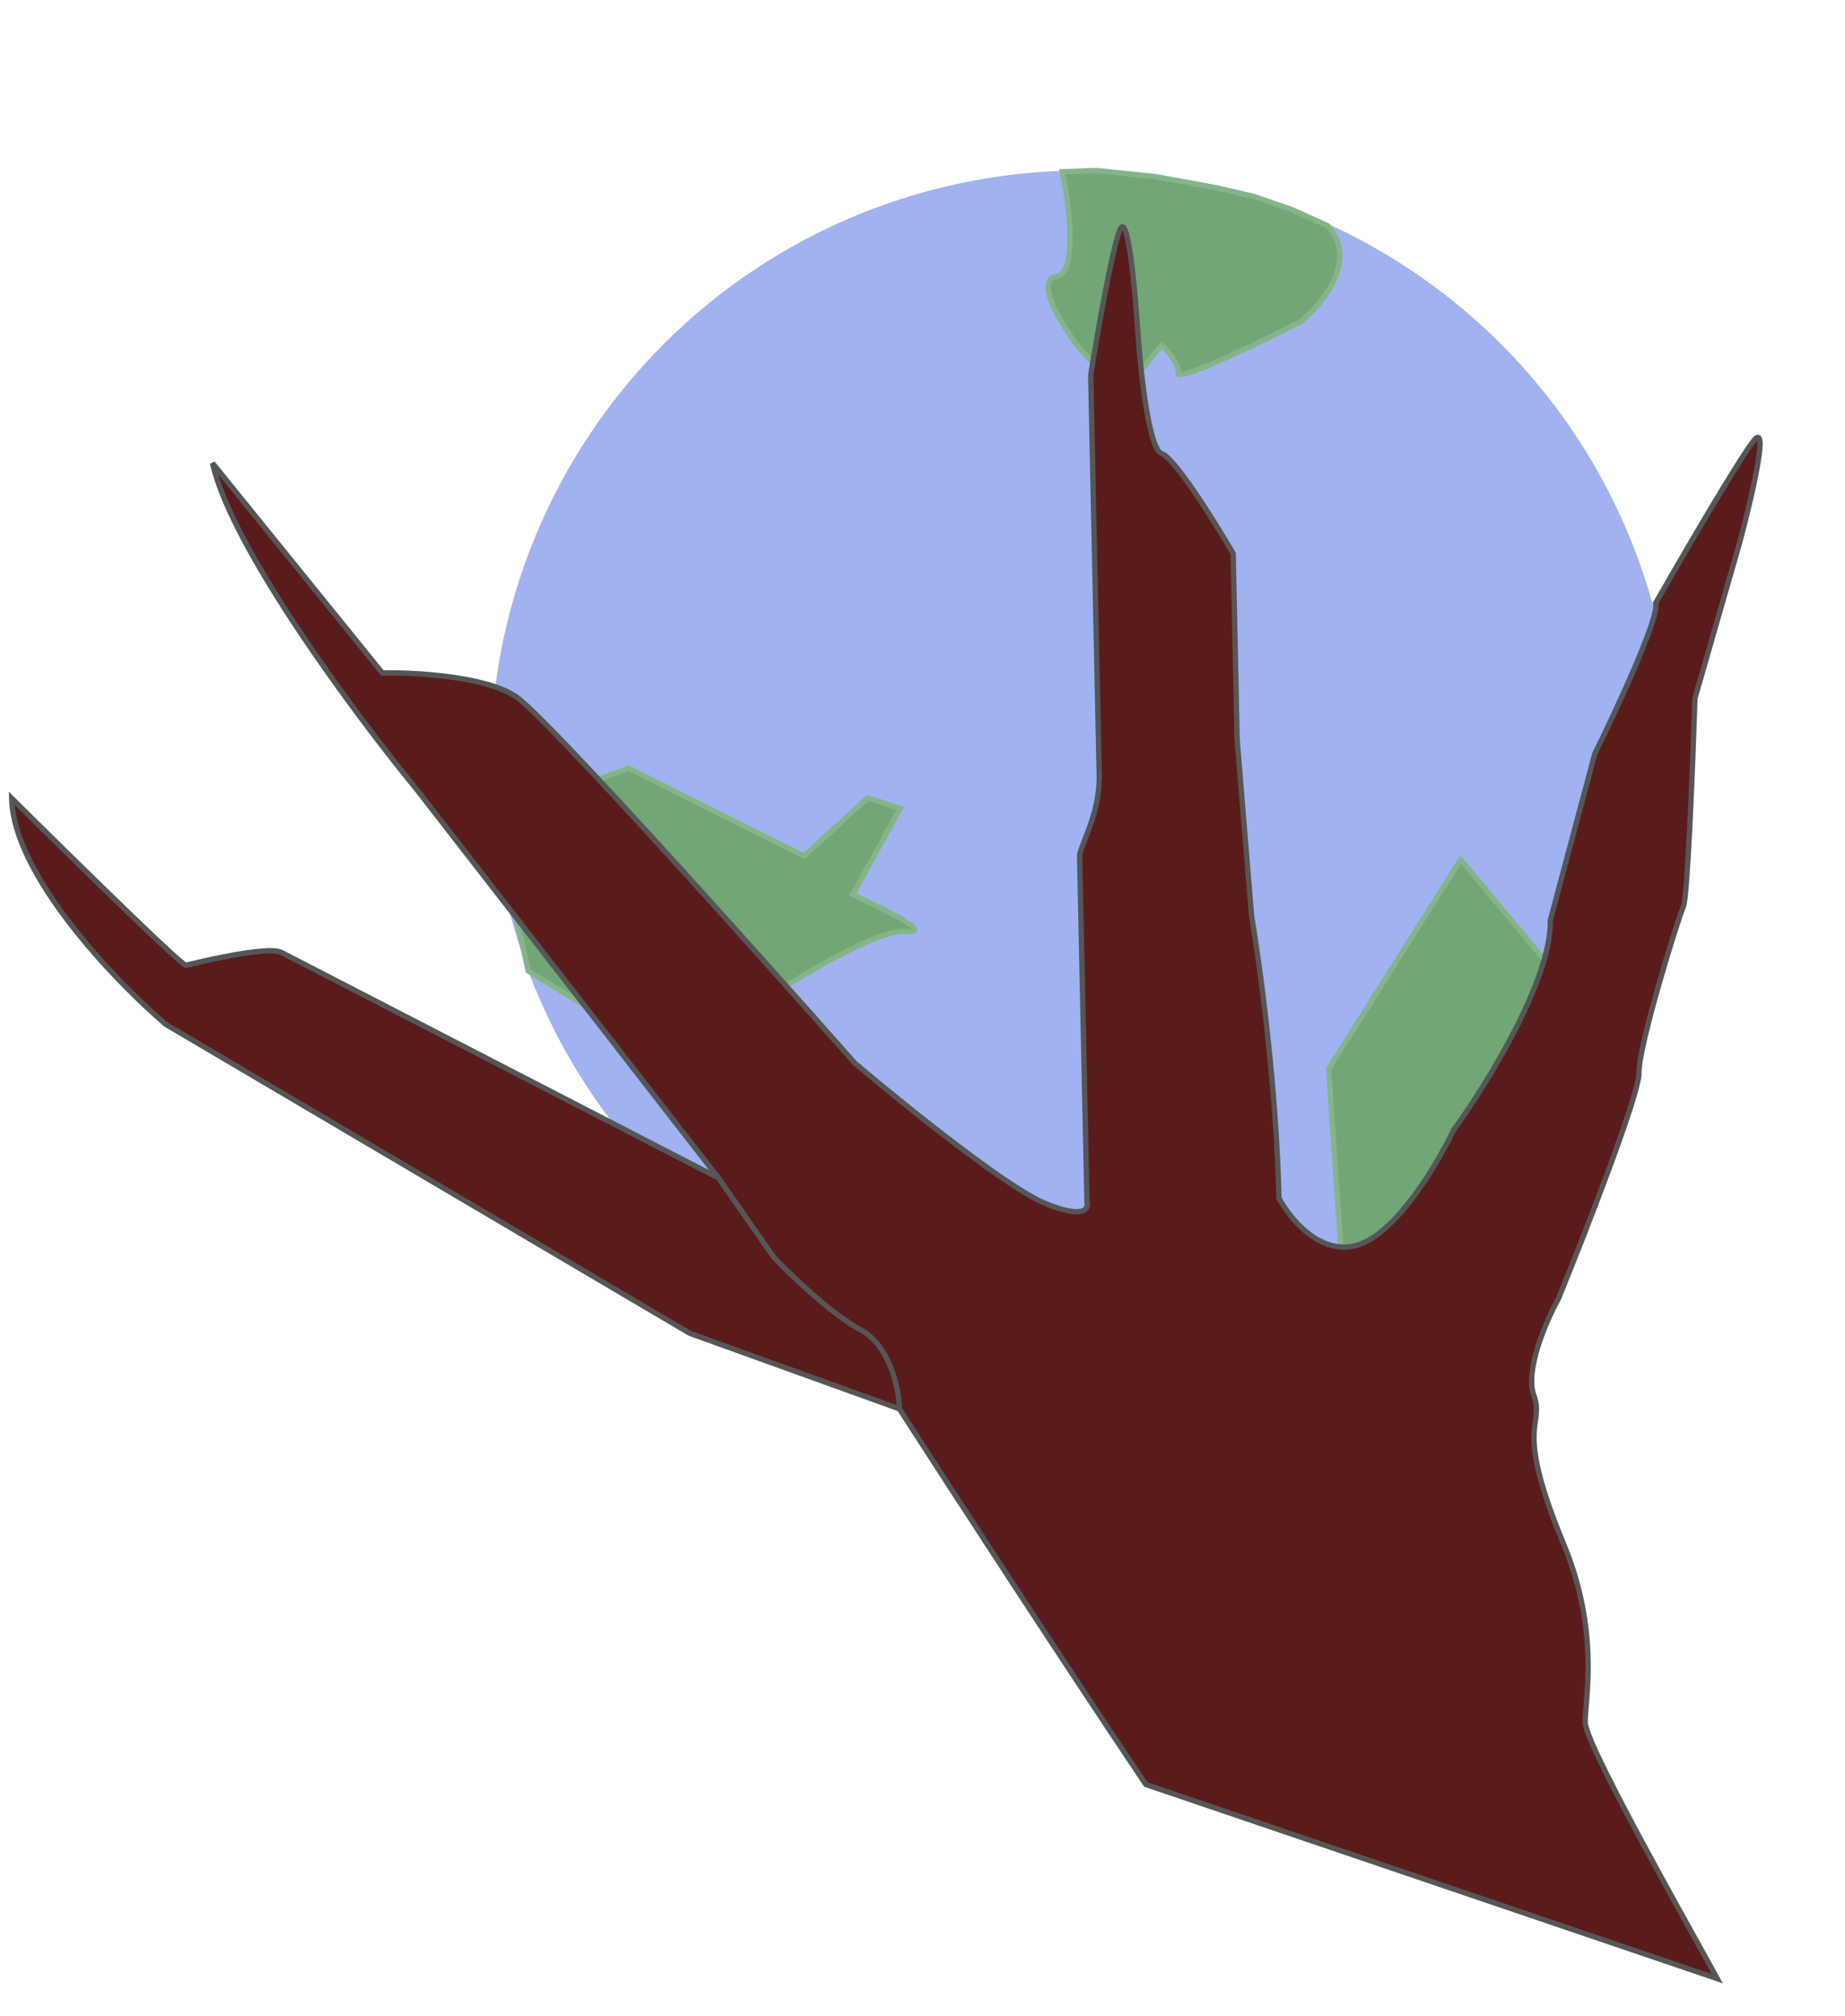 <svg width="173" height="189" viewBox="0 0 173 189" fill="none" xmlns="http://www.w3.org/2000/svg">
<circle cx="101.488" cy="71.488" r="55.5" transform="rotate(-20.617 101.488 71.488)" fill="#A1B2F0"/>
<path d="M49.543 91.031L46.309 76.755L58.944 72.002L75.397 80.236L81.361 74.787L84.405 75.778L79.966 83.859C82.757 85.124 87.671 87.584 85.002 87.306C82.333 87.028 74.571 91.765 71.023 94.168L71.496 98.264L59.263 96.99L49.543 91.031Z" fill="#72A677" stroke="#84B589" stroke-width="0.5"/>
<path d="M99.044 25.931C101.057 25.601 100.266 19.239 99.619 16.099L102.779 15.979L108.339 16.558L111.207 17.081L114.075 17.605L117.587 18.421L121.275 19.704L124.495 21.164C127.401 24.344 124.035 28.46 121.988 30.12C118.109 32.114 110.372 35.879 110.465 34.99C110.558 34.1 109.487 32.864 108.941 32.358C108.083 33.393 106.217 35.626 105.609 36.282C105.001 36.938 102.193 33.828 100.865 32.191C99.419 30.242 97.031 26.261 99.044 25.931Z" fill="#72A677" stroke="#84B589" stroke-width="0.5"/>
<path d="M126.003 121.029L124.576 100.197L136.961 80.58L150.555 96.834L149.388 99.41L146.408 104.27L143.077 108.195L140.797 110.655L138.05 113.291L135.594 115.284L132.67 117.452C130.705 119.046 127.406 120.501 126.003 121.029Z" fill="#72A677" stroke="#84B589" stroke-width="0.5"/>
<path d="M64.678 124.986L84.333 132.069C90.049 140.94 99.4 155.294 107.441 167.282L161.023 185.483C159.162 182.041 149.472 165.026 148.705 161.845C148.247 160.825 150.413 153.865 146.617 144.744C141.873 133.342 144.883 133.778 143.82 130.8C142.969 128.418 145.003 123.774 146.127 121.749C148.662 115.527 153.72 102.583 153.678 100.583C153.624 98.084 157.368 86.001 157.846 84.991C158.229 84.183 158.729 71.636 158.93 65.463L163.12 50.871C164.201 46.847 165.974 39.307 164.417 41.341C162.86 43.375 157.65 52.321 155.239 56.54C155.665 57.731 151.616 66.453 149.539 70.665L145.371 86.257C145.49 91.856 139.365 101.722 136.288 105.955C134.853 108.987 131.088 115.368 127.514 116.645C123.941 117.921 120.962 114.284 119.92 112.306C119.698 101.908 118.118 90.339 117.356 85.854L116.004 69.379L115.631 51.883C113.901 48.919 110.138 42.898 108.93 42.524C107.722 42.15 106.93 34.731 106.685 31.069C106.434 27.074 105.74 19.587 104.983 21.603C104.226 23.62 102.86 31.484 102.272 35.164L103.071 72.656C103.148 76.255 101.335 79.183 101.231 80.197L101.924 112.689C102.105 113.352 101.558 114.297 97.925 112.775C94.292 111.252 84.555 103.391 80.141 99.651C70.746 89.015 51.244 67.259 48.402 65.319C45.56 63.38 38.851 63.022 35.852 63.086L19.929 43.421C21.699 51.385 33.438 67.139 39.086 74.02L67.368 110.425C67.368 110.425 27.782 90.005 26.408 89.294C25.034 88.582 17.891 90.388 17.432 90.485C16.973 90.583 1.094 74.83 1.094 74.83C1.248 82.028 10.795 91.96 15.549 96.027L64.678 124.986Z" fill="#5A1B1B"/>
<path d="M84.333 132.069L64.678 124.986L15.549 96.027C10.795 91.96 1.248 82.028 1.094 74.83C1.094 74.83 16.973 90.583 17.432 90.485C17.891 90.388 25.034 88.582 26.408 89.294C27.782 90.005 67.368 110.425 67.368 110.425M84.333 132.069C84.294 130.236 83.507 126.185 80.674 124.645C77.841 123.105 74.062 119.451 72.527 117.817L67.368 110.425M84.333 132.069C90.049 140.94 99.4 155.294 107.441 167.282L161.023 185.483C159.162 182.041 149.472 165.026 148.705 161.845C148.247 160.825 150.413 153.865 146.617 144.744C141.873 133.342 144.883 133.778 143.82 130.8C142.969 128.418 145.003 123.774 146.127 121.749C148.662 115.527 153.72 102.583 153.678 100.583C153.624 98.084 157.368 86.001 157.846 84.991C158.229 84.183 158.729 71.636 158.93 65.463L163.12 50.871C164.201 46.847 165.974 39.307 164.417 41.341C162.86 43.375 157.65 52.321 155.239 56.54C155.665 57.731 151.616 66.453 149.539 70.665L145.371 86.257C145.49 91.856 139.365 101.722 136.288 105.955C134.853 108.987 131.088 115.368 127.514 116.645C123.941 117.921 120.962 114.284 119.92 112.306C119.698 101.908 118.118 90.339 117.356 85.854L116.004 69.379L115.631 51.883C113.901 48.919 110.138 42.898 108.93 42.524C107.722 42.15 106.93 34.731 106.685 31.069C106.434 27.074 105.74 19.587 104.983 21.603C104.226 23.62 102.86 31.484 102.272 35.164C102.506 46.162 102.994 69.057 103.071 72.656C103.148 76.255 101.335 79.183 101.231 80.197L101.924 112.689C102.105 113.352 101.558 114.297 97.925 112.775C94.292 111.252 84.555 103.391 80.141 99.651C70.746 89.015 51.244 67.259 48.402 65.319C45.56 63.38 38.851 63.022 35.852 63.086L19.929 43.421C21.699 51.385 33.438 67.139 39.086 74.02L67.368 110.425" stroke="#565656" stroke-width="0.5"/>
</svg>
